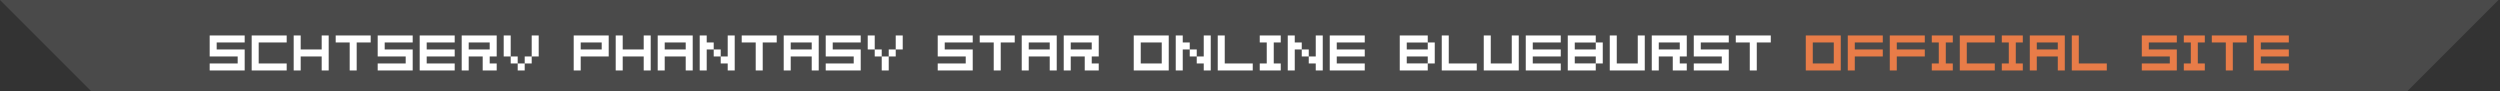 <?xml version="1.0" encoding="UTF-8" standalone="no"?>
<!DOCTYPE svg PUBLIC "-//W3C//DTD SVG 1.1//EN" "http://www.w3.org/Graphics/SVG/1.1/DTD/svg11.dtd">
<svg width="100%" height="100%" viewBox="0 0 930 34" version="1.1" xmlns="http://www.w3.org/2000/svg" xmlns:xlink="http://www.w3.org/1999/xlink" xml:space="preserve" xmlns:serif="http://www.serif.com/" style="fill-rule:evenodd;clip-rule:evenodd;stroke-linejoin:round;stroke-miterlimit:2;">
    <rect x="0" y="0" width="930" height="34" fill="#333333" stroke="none"/>
    <g transform="matrix(1,0,0,1,-34.892,-4405.84)">
        <g id="headerminititle">
            <path d="M964.327,4405.84L34.892,4405.84L68.772,4439.72L930.447,4439.72L964.327,4405.84Z" style="fill:rgb(74,74,74);"/>
            <g transform="matrix(1,0,0,1,-146.528,64.523)">
                <g transform="matrix(20.833,0,0,20.833,259.419,4367.53)">
                    <path d="M0.625,-0.5L0.625,-0.625L0,-0.625L0,-0.25L0.5,-0.25L0.5,-0.125L0,-0.125L0,-0L0.625,-0L0.625,-0.375L0.125,-0.375L0.125,-0.5L0.625,-0.5Z" style="fill:white;fill-rule:nonzero;"/>
                </g>
                <g transform="matrix(20.833,0,0,20.833,275.044,4367.53)">
                    <path d="M0.625,-0.125L0.125,-0.125L0.125,-0.5L0.625,-0.5L0.625,-0.625L0,-0.625L0,-0L0.625,-0L0.625,-0.125Z" style="fill:white;fill-rule:nonzero;"/>
                </g>
                <g transform="matrix(20.833,0,0,20.833,290.669,4367.53)">
                    <path d="M0.5,-0.625L0.5,-0.375L0.125,-0.375L0.125,-0.625L0,-0.625L0,-0L0.125,-0L0.125,-0.25L0.5,-0.25L0.5,-0L0.625,-0L0.625,-0.625L0.5,-0.625Z" style="fill:white;fill-rule:nonzero;"/>
                </g>
                <g transform="matrix(20.833,0,0,20.833,306.294,4367.53)">
                    <path d="M0,-0.625L0,-0.5L0.25,-0.5L0.25,-0L0.375,-0L0.375,-0.5L0.625,-0.5L0.625,-0.625L0,-0.625Z" style="fill:white;fill-rule:nonzero;"/>
                </g>
                <g transform="matrix(20.833,0,0,20.833,321.919,4367.53)">
                    <path d="M0.625,-0.5L0.625,-0.625L0,-0.625L0,-0.25L0.5,-0.25L0.5,-0.125L0,-0.125L0,-0L0.625,-0L0.625,-0.375L0.125,-0.375L0.125,-0.5L0.625,-0.5Z" style="fill:white;fill-rule:nonzero;"/>
                </g>
                <g transform="matrix(20.833,0,0,20.833,337.544,4367.53)">
                    <path d="M0.625,-0.5L0.625,-0.625L0,-0.625L0,-0L0.625,-0L0.625,-0.125L0.125,-0.125L0.125,-0.25L0.625,-0.25L0.625,-0.375L0.125,-0.375L0.125,-0.5L0.625,-0.5Z" style="fill:white;fill-rule:nonzero;"/>
                </g>
                <g transform="matrix(20.833,0,0,20.833,353.169,4367.53)">
                    <path d="M0,-0.625L0,-0L0.125,-0L0.125,-0.25L0.375,-0.25L0.375,-0L0.625,-0L0.625,-0.125L0.5,-0.125L0.5,-0.25L0.625,-0.25L0.625,-0.625L0,-0.625ZM0.5,-0.375L0.125,-0.375L0.125,-0.5L0.5,-0.5L0.5,-0.375Z" style="fill:white;fill-rule:nonzero;"/>
                </g>
                <g transform="matrix(20.833,0,0,20.833,368.794,4367.53)">
                    <path d="M0.125,-0.625L0,-0.625L0,-0.25L0.125,-0.25L0.125,-0.625ZM0.5,-0.625L0.5,-0.25L0.625,-0.25L0.625,-0.625L0.5,-0.625ZM0.125,-0.25L0.125,-0.125L0.25,-0.125L0.25,-0.25L0.125,-0.25ZM0.375,-0.125L0.5,-0.125L0.5,-0.25L0.375,-0.25L0.375,-0.125ZM0.25,-0L0.375,-0L0.375,-0.125L0.25,-0.125L0.25,-0Z" style="fill:white;fill-rule:nonzero;"/>
                </g>
                <g transform="matrix(20.833,0,0,20.833,394.836,4367.53)">
                    <path d="M0,-0.625L0,-0L0.125,-0L0.125,-0.25L0.625,-0.25L0.625,-0.625L0,-0.625ZM0.5,-0.375L0.125,-0.375L0.125,-0.5L0.5,-0.5L0.5,-0.375Z" style="fill:white;fill-rule:nonzero;"/>
                </g>
                <g transform="matrix(20.833,0,0,20.833,410.461,4367.53)">
                    <path d="M0.5,-0.625L0.5,-0.375L0.125,-0.375L0.125,-0.625L0,-0.625L0,-0L0.125,-0L0.125,-0.25L0.5,-0.25L0.5,-0L0.625,-0L0.625,-0.625L0.5,-0.625Z" style="fill:white;fill-rule:nonzero;"/>
                </g>
                <g transform="matrix(20.833,0,0,20.833,426.086,4367.53)">
                    <path d="M0.5,-0L0.625,-0L0.625,-0.625L0,-0.625L0,-0L0.125,-0L0.125,-0.25L0.5,-0.25L0.5,-0ZM0.125,-0.375L0.125,-0.5L0.5,-0.5L0.5,-0.375L0.125,-0.375Z" style="fill:white;fill-rule:nonzero;"/>
                </g>
                <g transform="matrix(20.833,0,0,20.833,441.711,4367.53)">
                    <path d="M0.125,-0.5L0.125,-0.625L0,-0.625L0,-0L0.125,-0L0.125,-0.375L0.25,-0.375L0.25,-0.5L0.125,-0.5ZM0.5,-0.625L0.5,-0.25L0.375,-0.25L0.375,-0.125L0.5,-0.125L0.5,-0L0.625,-0L0.625,-0.625L0.5,-0.625ZM0.25,-0.375L0.25,-0.25L0.375,-0.25L0.375,-0.375L0.25,-0.375Z" style="fill:white;fill-rule:nonzero;"/>
                </g>
                <g transform="matrix(20.833,0,0,20.833,457.336,4367.53)">
                    <path d="M0,-0.625L0,-0.5L0.25,-0.5L0.25,-0L0.375,-0L0.375,-0.5L0.625,-0.5L0.625,-0.625L0,-0.625Z" style="fill:white;fill-rule:nonzero;"/>
                </g>
                <g transform="matrix(20.833,0,0,20.833,472.961,4367.53)">
                    <path d="M0.5,-0L0.625,-0L0.625,-0.625L0,-0.625L0,-0L0.125,-0L0.125,-0.25L0.5,-0.25L0.5,-0ZM0.125,-0.375L0.125,-0.5L0.5,-0.5L0.5,-0.375L0.125,-0.375Z" style="fill:white;fill-rule:nonzero;"/>
                </g>
                <g transform="matrix(20.833,0,0,20.833,488.586,4367.53)">
                    <path d="M0.625,-0.5L0.625,-0.625L0,-0.625L0,-0.25L0.5,-0.25L0.5,-0.125L0,-0.125L0,-0L0.625,-0L0.625,-0.375L0.125,-0.375L0.125,-0.5L0.625,-0.5Z" style="fill:white;fill-rule:nonzero;"/>
                </g>
                <g transform="matrix(20.833,0,0,20.833,504.211,4367.53)">
                    <path d="M0.125,-0.625L0,-0.625L0,-0.375L0.125,-0.375L0.125,-0.625ZM0.5,-0.625L0.5,-0.375L0.625,-0.375L0.625,-0.625L0.5,-0.625ZM0.125,-0.375L0.125,-0.25L0.25,-0.25L0.25,-0.375L0.125,-0.375ZM0.375,-0.25L0.5,-0.25L0.5,-0.375L0.375,-0.375L0.375,-0.25ZM0.25,-0L0.375,-0L0.375,-0.25L0.25,-0.25L0.25,-0Z" style="fill:white;fill-rule:nonzero;"/>
                </g>
                <g transform="matrix(20.833,0,0,20.833,530.252,4367.53)">
                    <path d="M0.625,-0.5L0.625,-0.625L0,-0.625L0,-0.25L0.5,-0.25L0.5,-0.125L0,-0.125L0,-0L0.625,-0L0.625,-0.375L0.125,-0.375L0.125,-0.5L0.625,-0.5Z" style="fill:white;fill-rule:nonzero;"/>
                </g>
                <g transform="matrix(20.833,0,0,20.833,545.877,4367.53)">
                    <path d="M0,-0.625L0,-0.5L0.25,-0.5L0.25,-0L0.375,-0L0.375,-0.5L0.625,-0.5L0.625,-0.625L0,-0.625Z" style="fill:white;fill-rule:nonzero;"/>
                </g>
                <g transform="matrix(20.833,0,0,20.833,561.502,4367.53)">
                    <path d="M0.5,-0L0.625,-0L0.625,-0.625L0,-0.625L0,-0L0.125,-0L0.125,-0.25L0.5,-0.25L0.5,-0ZM0.125,-0.375L0.125,-0.5L0.5,-0.5L0.5,-0.375L0.125,-0.375Z" style="fill:white;fill-rule:nonzero;"/>
                </g>
                <g transform="matrix(20.833,0,0,20.833,577.127,4367.53)">
                    <path d="M0,-0.625L0,-0L0.125,-0L0.125,-0.25L0.375,-0.25L0.375,-0L0.625,-0L0.625,-0.125L0.5,-0.125L0.5,-0.25L0.625,-0.25L0.625,-0.625L0,-0.625ZM0.5,-0.375L0.125,-0.375L0.125,-0.5L0.5,-0.5L0.5,-0.375Z" style="fill:white;fill-rule:nonzero;"/>
                </g>
                <g transform="matrix(20.833,0,0,20.833,603.169,4367.53)">
                    <path d="M0,-0.625L0,-0L0.625,-0L0.625,-0.625L0,-0.625ZM0.5,-0.125L0.125,-0.125L0.125,-0.5L0.5,-0.5L0.5,-0.125Z" style="fill:white;fill-rule:nonzero;"/>
                </g>
                <g transform="matrix(20.833,0,0,20.833,618.794,4367.53)">
                    <path d="M0.125,-0.5L0.125,-0.625L0,-0.625L0,-0L0.125,-0L0.125,-0.375L0.25,-0.375L0.25,-0.5L0.125,-0.5ZM0.5,-0.625L0.5,-0.25L0.375,-0.25L0.375,-0.125L0.5,-0.125L0.5,-0L0.625,-0L0.625,-0.625L0.5,-0.625ZM0.25,-0.375L0.25,-0.25L0.375,-0.25L0.375,-0.375L0.25,-0.375Z" style="fill:white;fill-rule:nonzero;"/>
                </g>
                <g transform="matrix(20.833,0,0,20.833,634.419,4367.53)">
                    <path d="M0.125,-0.125L0.125,-0.625L0,-0.625L0,-0L0.625,-0L0.625,-0.125L0.125,-0.125Z" style="fill:white;fill-rule:nonzero;"/>
                </g>
                <g transform="matrix(20.833,0,0,20.833,650.044,4367.53)">
                    <path d="M0.25,-0.5L0.375,-0.5L0.375,-0.625L0,-0.625L0,-0.5L0.125,-0.5L0.125,-0.125L0,-0.125L0,-0L0.375,-0L0.375,-0.125L0.25,-0.125L0.25,-0.5Z" style="fill:white;fill-rule:nonzero;"/>
                </g>
                <g transform="matrix(20.833,0,0,20.833,660.461,4367.53)">
                    <path d="M0.125,-0.5L0.125,-0.625L0,-0.625L0,-0L0.125,-0L0.125,-0.375L0.25,-0.375L0.25,-0.5L0.125,-0.5ZM0.5,-0.625L0.5,-0.25L0.375,-0.25L0.375,-0.125L0.5,-0.125L0.5,-0L0.625,-0L0.625,-0.625L0.5,-0.625ZM0.25,-0.375L0.25,-0.25L0.375,-0.25L0.375,-0.375L0.25,-0.375Z" style="fill:white;fill-rule:nonzero;"/>
                </g>
                <g transform="matrix(20.833,0,0,20.833,676.086,4367.53)">
                    <path d="M0.625,-0.5L0.625,-0.625L0,-0.625L0,-0L0.625,-0L0.625,-0.125L0.125,-0.125L0.125,-0.25L0.625,-0.25L0.625,-0.375L0.125,-0.375L0.125,-0.5L0.625,-0.5Z" style="fill:white;fill-rule:nonzero;"/>
                </g>
                <g transform="matrix(20.833,0,0,20.833,702.127,4367.53)">
                    <path d="M0.5,-0.126L0.5,-0.25L0.125,-0.25L0.125,-0.126L0.5,-0.126ZM0.5,-0.499L0.125,-0.499L0.125,-0.375L0.5,-0.375L0.5,-0.499ZM0.625,-0.5L0.625,-0.125L0.5,-0.125L0.5,-0L0,-0L0,-0.625L0.5,-0.625L0.5,-0.5L0.625,-0.5Z" style="fill:white;fill-rule:nonzero;"/>
                </g>
                <g transform="matrix(20.833,0,0,20.833,717.752,4367.53)">
                    <path d="M0.125,-0.125L0.125,-0.625L0,-0.625L0,-0L0.625,-0L0.625,-0.125L0.125,-0.125Z" style="fill:white;fill-rule:nonzero;"/>
                </g>
                <g transform="matrix(20.833,0,0,20.833,733.377,4367.53)">
                    <path d="M0.5,-0.625L0.5,-0.125L0.125,-0.125L0.125,-0.625L0,-0.625L0,-0L0.625,-0L0.625,-0.625L0.5,-0.625Z" style="fill:white;fill-rule:nonzero;"/>
                </g>
                <g transform="matrix(20.833,0,0,20.833,749.002,4367.53)">
                    <path d="M0.625,-0.5L0.625,-0.625L0,-0.625L0,-0L0.625,-0L0.625,-0.125L0.125,-0.125L0.125,-0.25L0.625,-0.25L0.625,-0.375L0.125,-0.375L0.125,-0.5L0.625,-0.5Z" style="fill:white;fill-rule:nonzero;"/>
                </g>
                <g transform="matrix(20.833,0,0,20.833,764.627,4367.53)">
                    <path d="M0.5,-0.126L0.5,-0.25L0.125,-0.25L0.125,-0.126L0.5,-0.126ZM0.5,-0.499L0.125,-0.499L0.125,-0.375L0.5,-0.375L0.5,-0.499ZM0.625,-0.5L0.625,-0.125L0.5,-0.125L0.5,-0L0,-0L0,-0.625L0.5,-0.625L0.5,-0.5L0.625,-0.5Z" style="fill:white;fill-rule:nonzero;"/>
                </g>
                <g transform="matrix(20.833,0,0,20.833,780.252,4367.53)">
                    <path d="M0.5,-0.625L0.5,-0.125L0.125,-0.125L0.125,-0.625L0,-0.625L0,-0L0.625,-0L0.625,-0.625L0.5,-0.625Z" style="fill:white;fill-rule:nonzero;"/>
                </g>
                <g transform="matrix(20.833,0,0,20.833,795.877,4367.53)">
                    <path d="M0,-0.625L0,-0L0.125,-0L0.125,-0.25L0.375,-0.25L0.375,-0L0.625,-0L0.625,-0.125L0.5,-0.125L0.5,-0.25L0.625,-0.25L0.625,-0.625L0,-0.625ZM0.5,-0.375L0.125,-0.375L0.125,-0.5L0.5,-0.5L0.5,-0.375Z" style="fill:white;fill-rule:nonzero;"/>
                </g>
                <g transform="matrix(20.833,0,0,20.833,811.502,4367.53)">
                    <path d="M0.625,-0.5L0.625,-0.625L0,-0.625L0,-0.25L0.5,-0.25L0.5,-0.125L0,-0.125L0,-0L0.625,-0L0.625,-0.375L0.125,-0.375L0.125,-0.5L0.625,-0.5Z" style="fill:white;fill-rule:nonzero;"/>
                </g>
                <g transform="matrix(20.833,0,0,20.833,827.127,4367.53)">
                    <path d="M0,-0.625L0,-0.5L0.25,-0.5L0.25,-0L0.375,-0L0.375,-0.5L0.625,-0.5L0.625,-0.625L0,-0.625Z" style="fill:white;fill-rule:nonzero;"/>
                </g>
                <g transform="matrix(20.833,0,0,20.833,853.169,4367.53)">
                    <path d="M0,-0.625L0,-0L0.625,-0L0.625,-0.625L0,-0.625ZM0.5,-0.125L0.125,-0.125L0.125,-0.5L0.5,-0.5L0.5,-0.125Z" style="fill:rgb(232,124,72);fill-rule:nonzero;"/>
                </g>
                <g transform="matrix(20.833,0,0,20.833,868.794,4367.53)">
                    <path d="M0.625,-0.5L0.625,-0.625L0,-0.625L0,-0L0.125,-0L0.125,-0.25L0.625,-0.25L0.625,-0.375L0.125,-0.375L0.125,-0.5L0.625,-0.5Z" style="fill:rgb(232,124,72);fill-rule:nonzero;"/>
                </g>
                <g transform="matrix(20.833,0,0,20.833,884.419,4367.53)">
                    <path d="M0.625,-0.5L0.625,-0.625L0,-0.625L0,-0L0.125,-0L0.125,-0.25L0.625,-0.25L0.625,-0.375L0.125,-0.375L0.125,-0.5L0.625,-0.5Z" style="fill:rgb(232,124,72);fill-rule:nonzero;"/>
                </g>
                <g transform="matrix(20.833,0,0,20.833,900.044,4367.53)">
                    <path d="M0.25,-0.5L0.375,-0.5L0.375,-0.625L0,-0.625L0,-0.5L0.125,-0.5L0.125,-0.125L0,-0.125L0,-0L0.375,-0L0.375,-0.125L0.25,-0.125L0.25,-0.5Z" style="fill:rgb(232,124,72);fill-rule:nonzero;"/>
                </g>
                <g transform="matrix(20.833,0,0,20.833,910.461,4367.53)">
                    <path d="M0.625,-0.125L0.125,-0.125L0.125,-0.5L0.625,-0.5L0.625,-0.625L0,-0.625L0,-0L0.625,-0L0.625,-0.125Z" style="fill:rgb(232,124,72);fill-rule:nonzero;"/>
                </g>
                <g transform="matrix(20.833,0,0,20.833,926.086,4367.53)">
                    <path d="M0.25,-0.5L0.375,-0.5L0.375,-0.625L0,-0.625L0,-0.5L0.125,-0.5L0.125,-0.125L0,-0.125L0,-0L0.375,-0L0.375,-0.125L0.25,-0.125L0.25,-0.5Z" style="fill:rgb(232,124,72);fill-rule:nonzero;"/>
                </g>
                <g transform="matrix(20.833,0,0,20.833,936.502,4367.53)">
                    <path d="M0.5,-0L0.625,-0L0.625,-0.625L0,-0.625L0,-0L0.125,-0L0.125,-0.25L0.5,-0.25L0.5,-0ZM0.125,-0.375L0.125,-0.5L0.5,-0.5L0.5,-0.375L0.125,-0.375Z" style="fill:rgb(232,124,72);fill-rule:nonzero;"/>
                </g>
                <g transform="matrix(20.833,0,0,20.833,952.127,4367.53)">
                    <path d="M0.125,-0.125L0.125,-0.625L0,-0.625L0,-0L0.625,-0L0.625,-0.125L0.125,-0.125Z" style="fill:rgb(232,124,72);fill-rule:nonzero;"/>
                </g>
                <g transform="matrix(20.833,0,0,20.833,978.169,4367.53)">
                    <path d="M0.625,-0.5L0.625,-0.625L0,-0.625L0,-0.25L0.5,-0.25L0.5,-0.125L0,-0.125L0,-0L0.625,-0L0.625,-0.375L0.125,-0.375L0.125,-0.5L0.625,-0.5Z" style="fill:rgb(232,124,72);fill-rule:nonzero;"/>
                </g>
                <g transform="matrix(20.833,0,0,20.833,993.794,4367.53)">
                    <path d="M0.25,-0.5L0.375,-0.5L0.375,-0.625L0,-0.625L0,-0.5L0.125,-0.5L0.125,-0.125L0,-0.125L0,-0L0.375,-0L0.375,-0.125L0.25,-0.125L0.25,-0.5Z" style="fill:rgb(232,124,72);fill-rule:nonzero;"/>
                </g>
                <g transform="matrix(20.833,0,0,20.833,1004.21,4367.53)">
                    <path d="M0,-0.625L0,-0.5L0.25,-0.5L0.25,-0L0.375,-0L0.375,-0.5L0.625,-0.5L0.625,-0.625L0,-0.625Z" style="fill:rgb(232,124,72);fill-rule:nonzero;"/>
                </g>
                <g transform="matrix(20.833,0,0,20.833,1019.84,4367.53)">
                    <path d="M0.625,-0.5L0.625,-0.625L0,-0.625L0,-0L0.625,-0L0.625,-0.125L0.125,-0.125L0.125,-0.25L0.625,-0.25L0.625,-0.375L0.125,-0.375L0.125,-0.5L0.625,-0.5Z" style="fill:rgb(232,124,72);fill-rule:nonzero;"/>
                </g>
            </g>
        </g>
    </g>
</svg>
